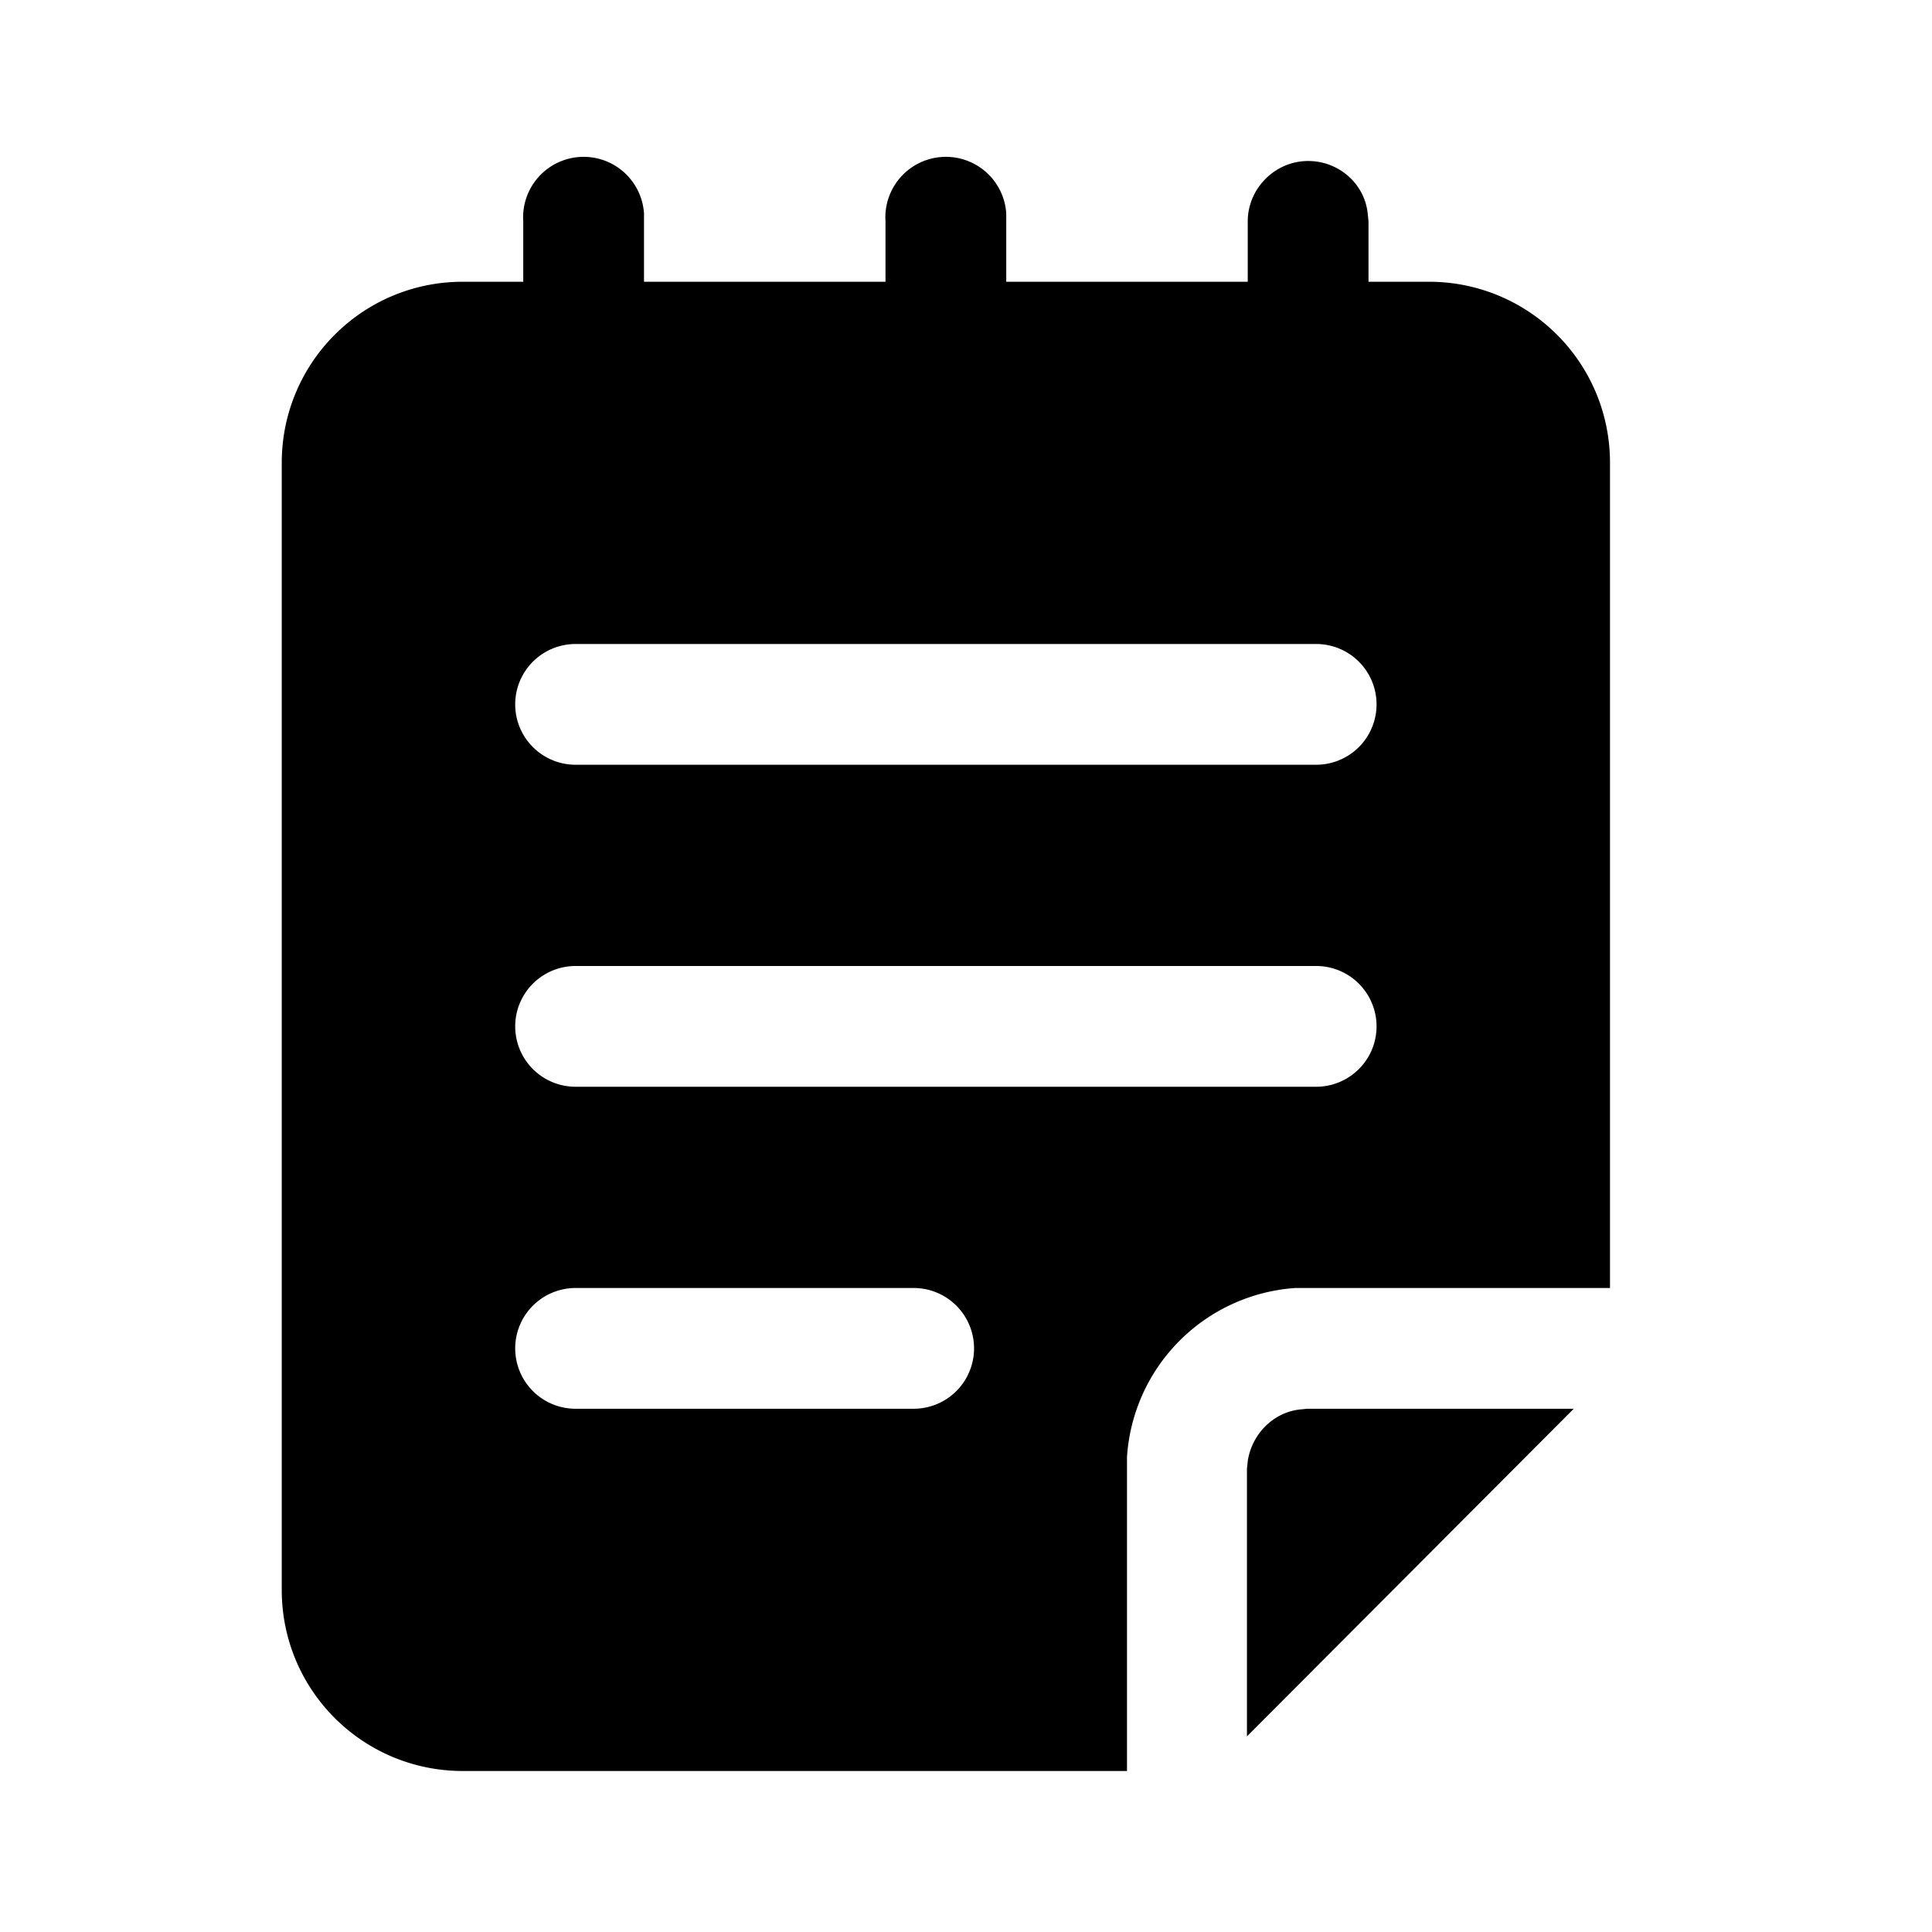 <svg width="24" height="24" viewBox="0 0 24 24" xmlns="http://www.w3.org/2000/svg"><path fill="currentColor" d="M16.25 2c.38 0 .7.28.74.65l.01.1v.75h.75c1.24 0 2.25 1 2.25 2.25V16h-3.91A2.25 2.25 0 0 0 14 18.1V22H5.75c-1.24 0-2.25-1-2.25-2.25v-14c0-1.24 1-2.25 2.25-2.25h.75v-.75a.75.75 0 0 1 1.5-.1v.85h3v-.75a.75.75 0 0 1 1.5-.1v.85h3v-.75c0-.41.34-.75.75-.75Zm3.3 15.5-4.06 4.07v-3.32l.01-.1c.05-.33.31-.6.64-.64l.1-.01h3.32Zm-8.3-1.5h-4.1a.75.75 0 0 0 0 1.5H11.35a.75.75 0 0 0 0-1.5h-.1Zm5-4h-9.1a.75.75 0 0 0 0 1.5h9.2a.75.75 0 0 0 0-1.5h-.1Zm0-4h-9.1a.75.75 0 0 0 0 1.5h9.2a.75.75 0 0 0 0-1.5h-.1Z"/></svg>